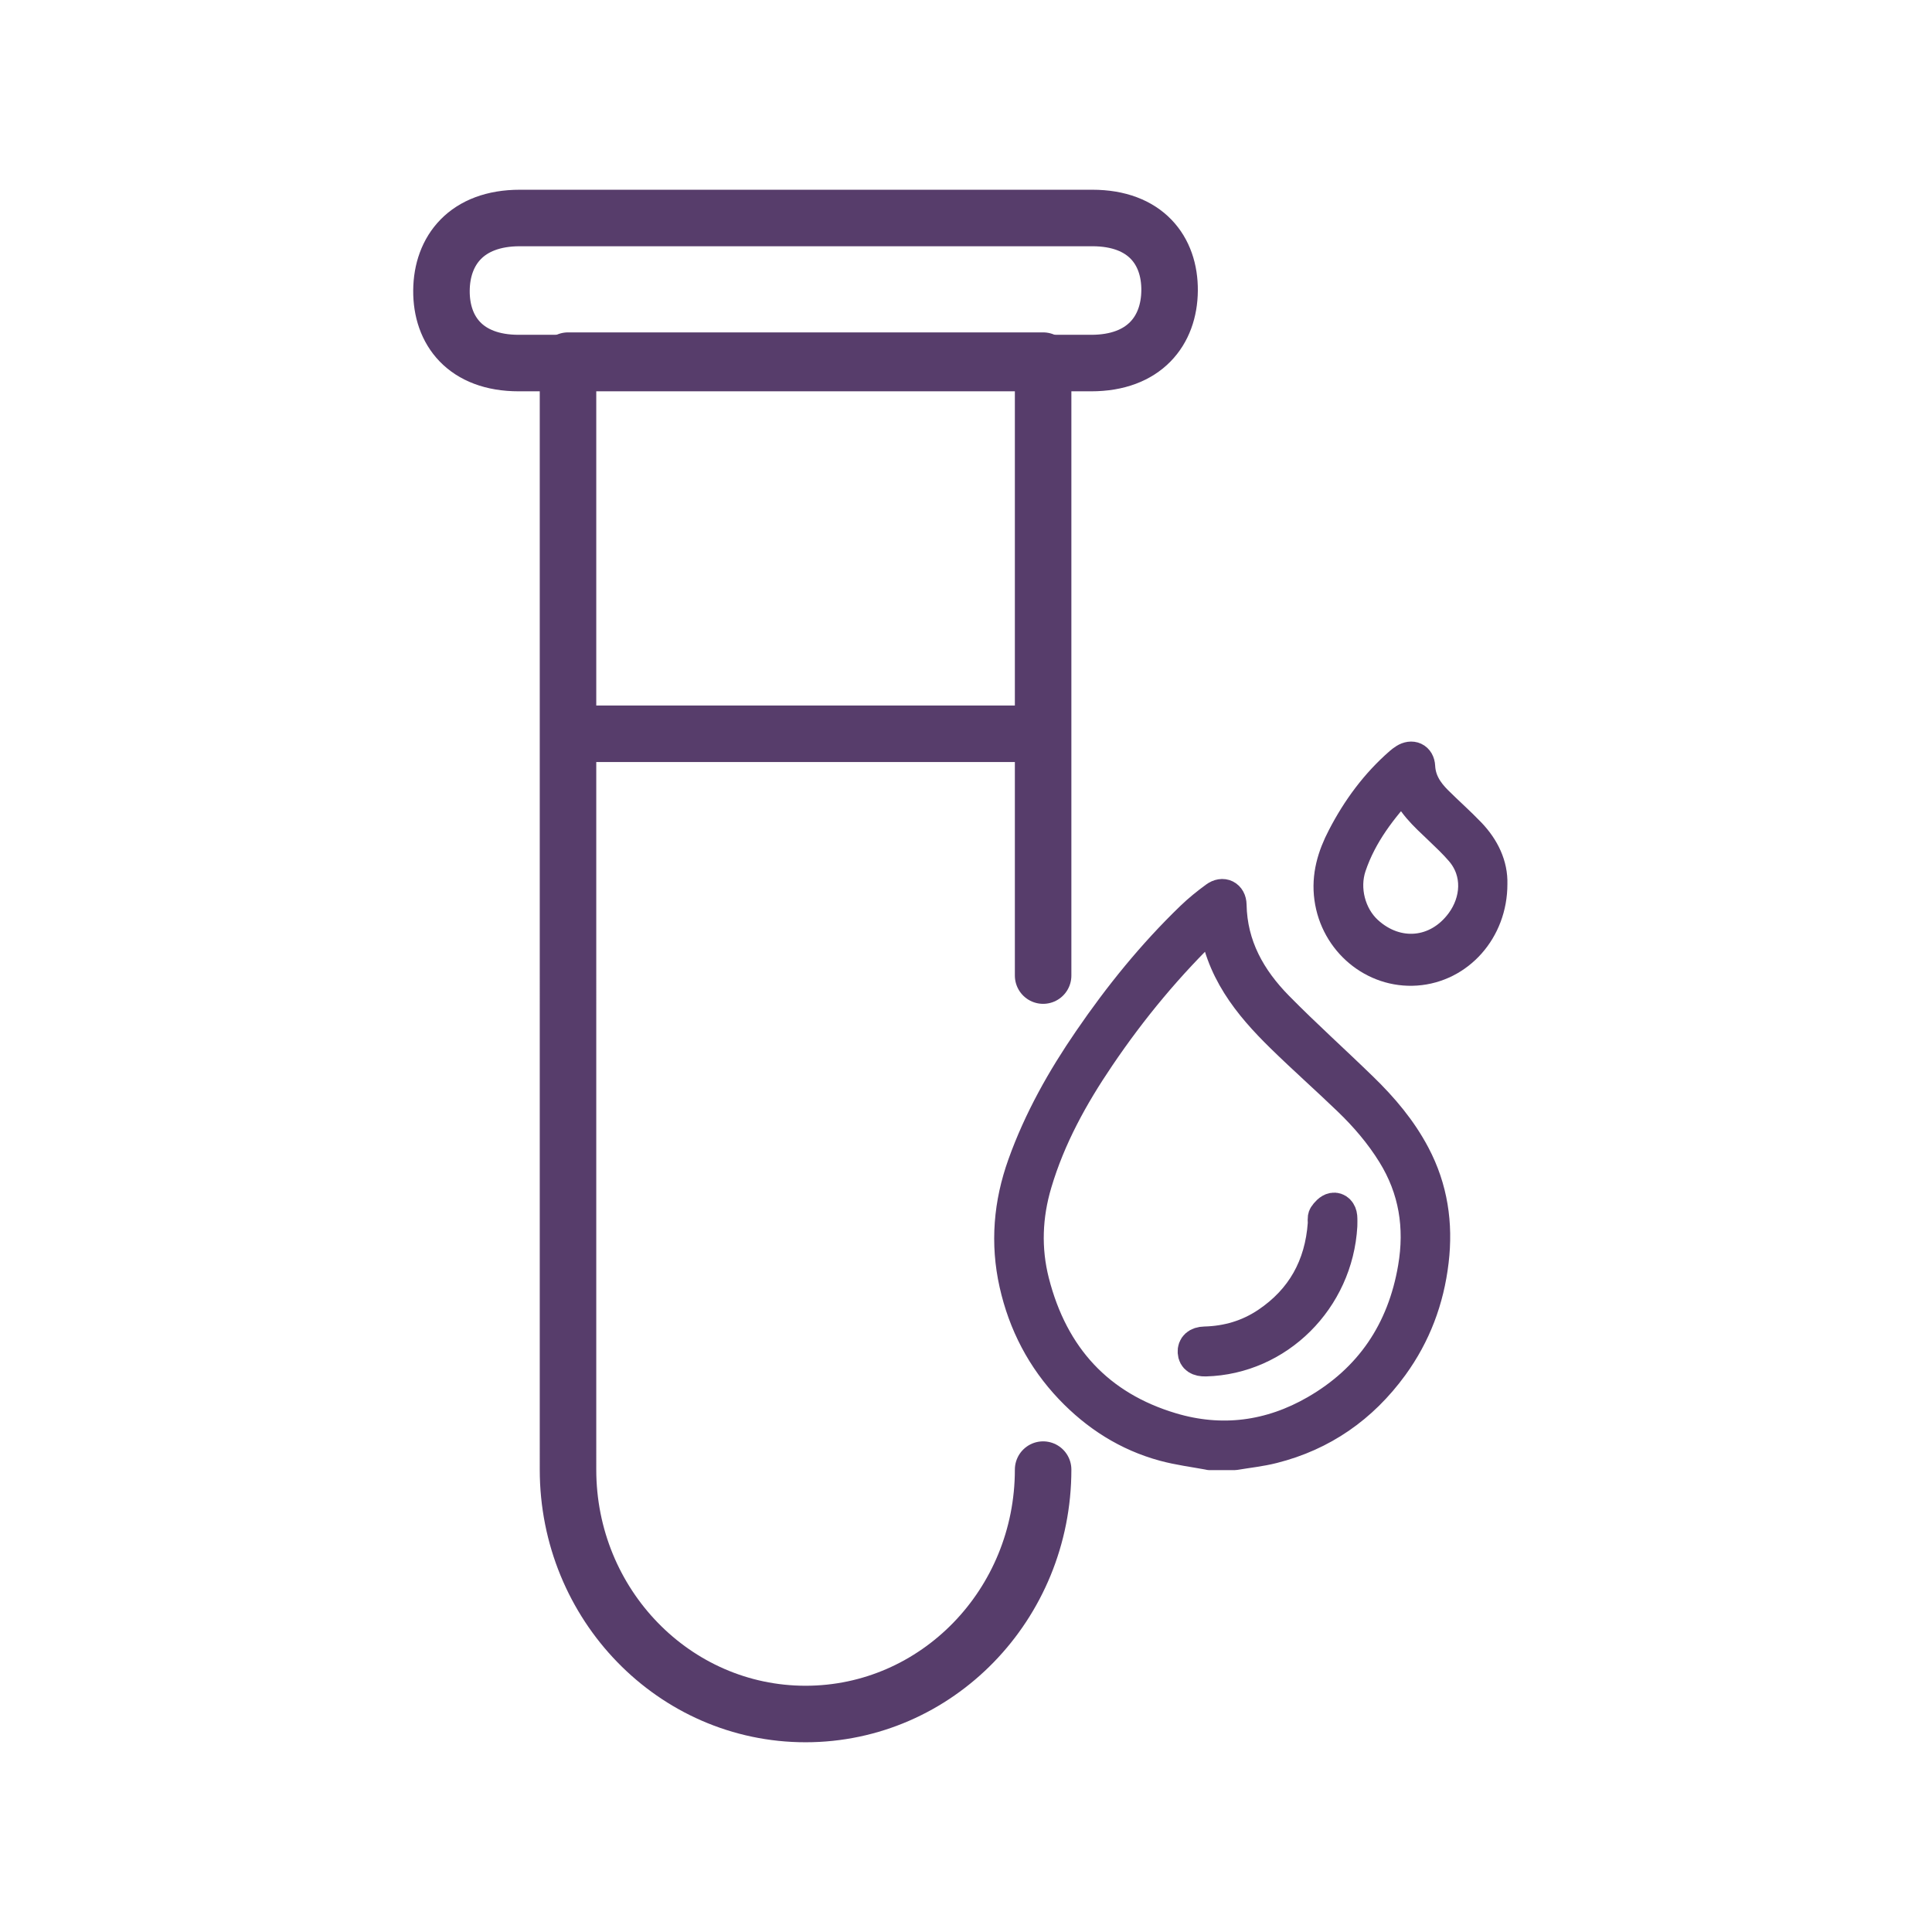 <?xml version="1.0" encoding="UTF-8"?>
<svg id="uuid-bc5abda2-2702-4d1c-b053-28f0c85f45c1" data-name="Livello 1" xmlns="http://www.w3.org/2000/svg" width="24" height="24" viewBox="0 0 24 24">
  <defs>
    <style>
      .uuid-30c35ea1-9764-46e8-8bf8-80c3fa4b9778 {
        stroke-width: .421px;
      }

      .uuid-30c35ea1-9764-46e8-8bf8-80c3fa4b9778, .uuid-3f9d1c82-9065-4211-b83f-6fba3d1921aa {
        fill: none;
        stroke: #573d6b;
        stroke-linecap: round;
        stroke-linejoin: round;
      }

      .uuid-3f9d1c82-9065-4211-b83f-6fba3d1921aa {
        stroke-width: .702px;
      }
    </style>
  </defs>
  <g>
    <path class="uuid-30c35ea1-9764-46e8-8bf8-80c3fa4b9778" d="M15.027,18.051c-.189-.035-.381-.059-.565-.109-.449-.122-.833-.366-1.157-.707-.345-.364-.571-.796-.682-1.291-.112-.501-.07-.991,.102-1.471,.199-.557,.486-1.065,.817-1.547,.375-.548,.79-1.061,1.266-1.52,.093-.09,.195-.172,.299-.248,.083-.061,.166-.019,.168,.082,.009,.517,.244,.928,.587,1.277,.341,.347,.704,.672,1.053,1.012,.251,.244,.477,.51,.643,.825,.217,.411,.283,.85,.228,1.311-.056,.476-.219,.909-.499,1.294-.376,.516-.867,.856-1.475,1.01-.156,.04-.318,.056-.476,.083h-.308Zm.07-6.644c-.031,.028-.051,.044-.069,.062-.521,.499-.981,1.052-1.387,1.653-.33,.487-.613,.999-.783,1.571-.122,.409-.138,.823-.033,1.235,.24,.94,.816,1.559,1.723,1.83,.625,.187,1.236,.107,1.802-.22,.68-.392,1.091-.992,1.226-1.786,.087-.509,.011-.987-.262-1.427-.154-.249-.343-.469-.551-.669-.274-.264-.558-.515-.83-.781-.411-.402-.768-.84-.837-1.468Z"/>
    <path class="uuid-30c35ea1-9764-46e8-8bf8-80c3fa4b9778" d="M18.515,10.981c.001,.566-.406,1.015-.924,1.052-.52,.037-.982-.351-1.054-.88-.037-.27,.037-.513,.158-.745,.181-.35,.411-.662,.707-.92,.018-.015,.036-.03,.056-.042,.08-.05,.155-.018,.16,.077,.009,.182,.099,.319,.219,.439,.136,.136,.281,.263,.414,.402,.17,.178,.271,.39,.264,.616Zm-1.062-1.262l-.019,.006c-.281,.304-.535,.627-.671,1.031-.096,.286-.008,.625,.21,.826,.374,.343,.893,.296,1.195-.117,.192-.263,.228-.629-.009-.905-.085-.099-.18-.188-.274-.278-.173-.165-.354-.323-.432-.563Z"/>
    <path class="uuid-30c35ea1-9764-46e8-8bf8-80c3fa4b9778" d="M16.651,15.225c-.052,.911-.783,1.639-1.675,1.663-.087,.002-.132-.028-.136-.092-.004-.063,.039-.105,.124-.107,.284-.007,.548-.084,.785-.244,.435-.293,.669-.71,.707-1.243,.002-.032-.007-.071,.007-.093,.023-.035,.06-.075,.097-.082,.049-.009,.085,.033,.09,.088,.003,.036,.001,.074,.001,.111Z"/>
  </g>
  <g>
    <path class="uuid-3f9d1c82-9065-4211-b83f-6fba3d1921aa" d="M12.958,18.256c0,1.677-1.321,3.036-2.951,3.036h0c-1.63,0-2.951-1.359-2.951-3.036V4.48h5.902v7.639"/>
    <path class="uuid-3f9d1c82-9065-4211-b83f-6fba3d1921aa" d="M13.569,2.708H6.458c-.662,0-.97,.403-.974,.901-.004,.498,.298,.901,.96,.901h7.111c.662,0,.97-.403,.974-.901s-.298-.901-.96-.901Z"/>
    <line class="uuid-3f9d1c82-9065-4211-b83f-6fba3d1921aa" x1="7.075" y1="9.115" x2="12.928" y2="9.115"/>
  </g>
</svg>